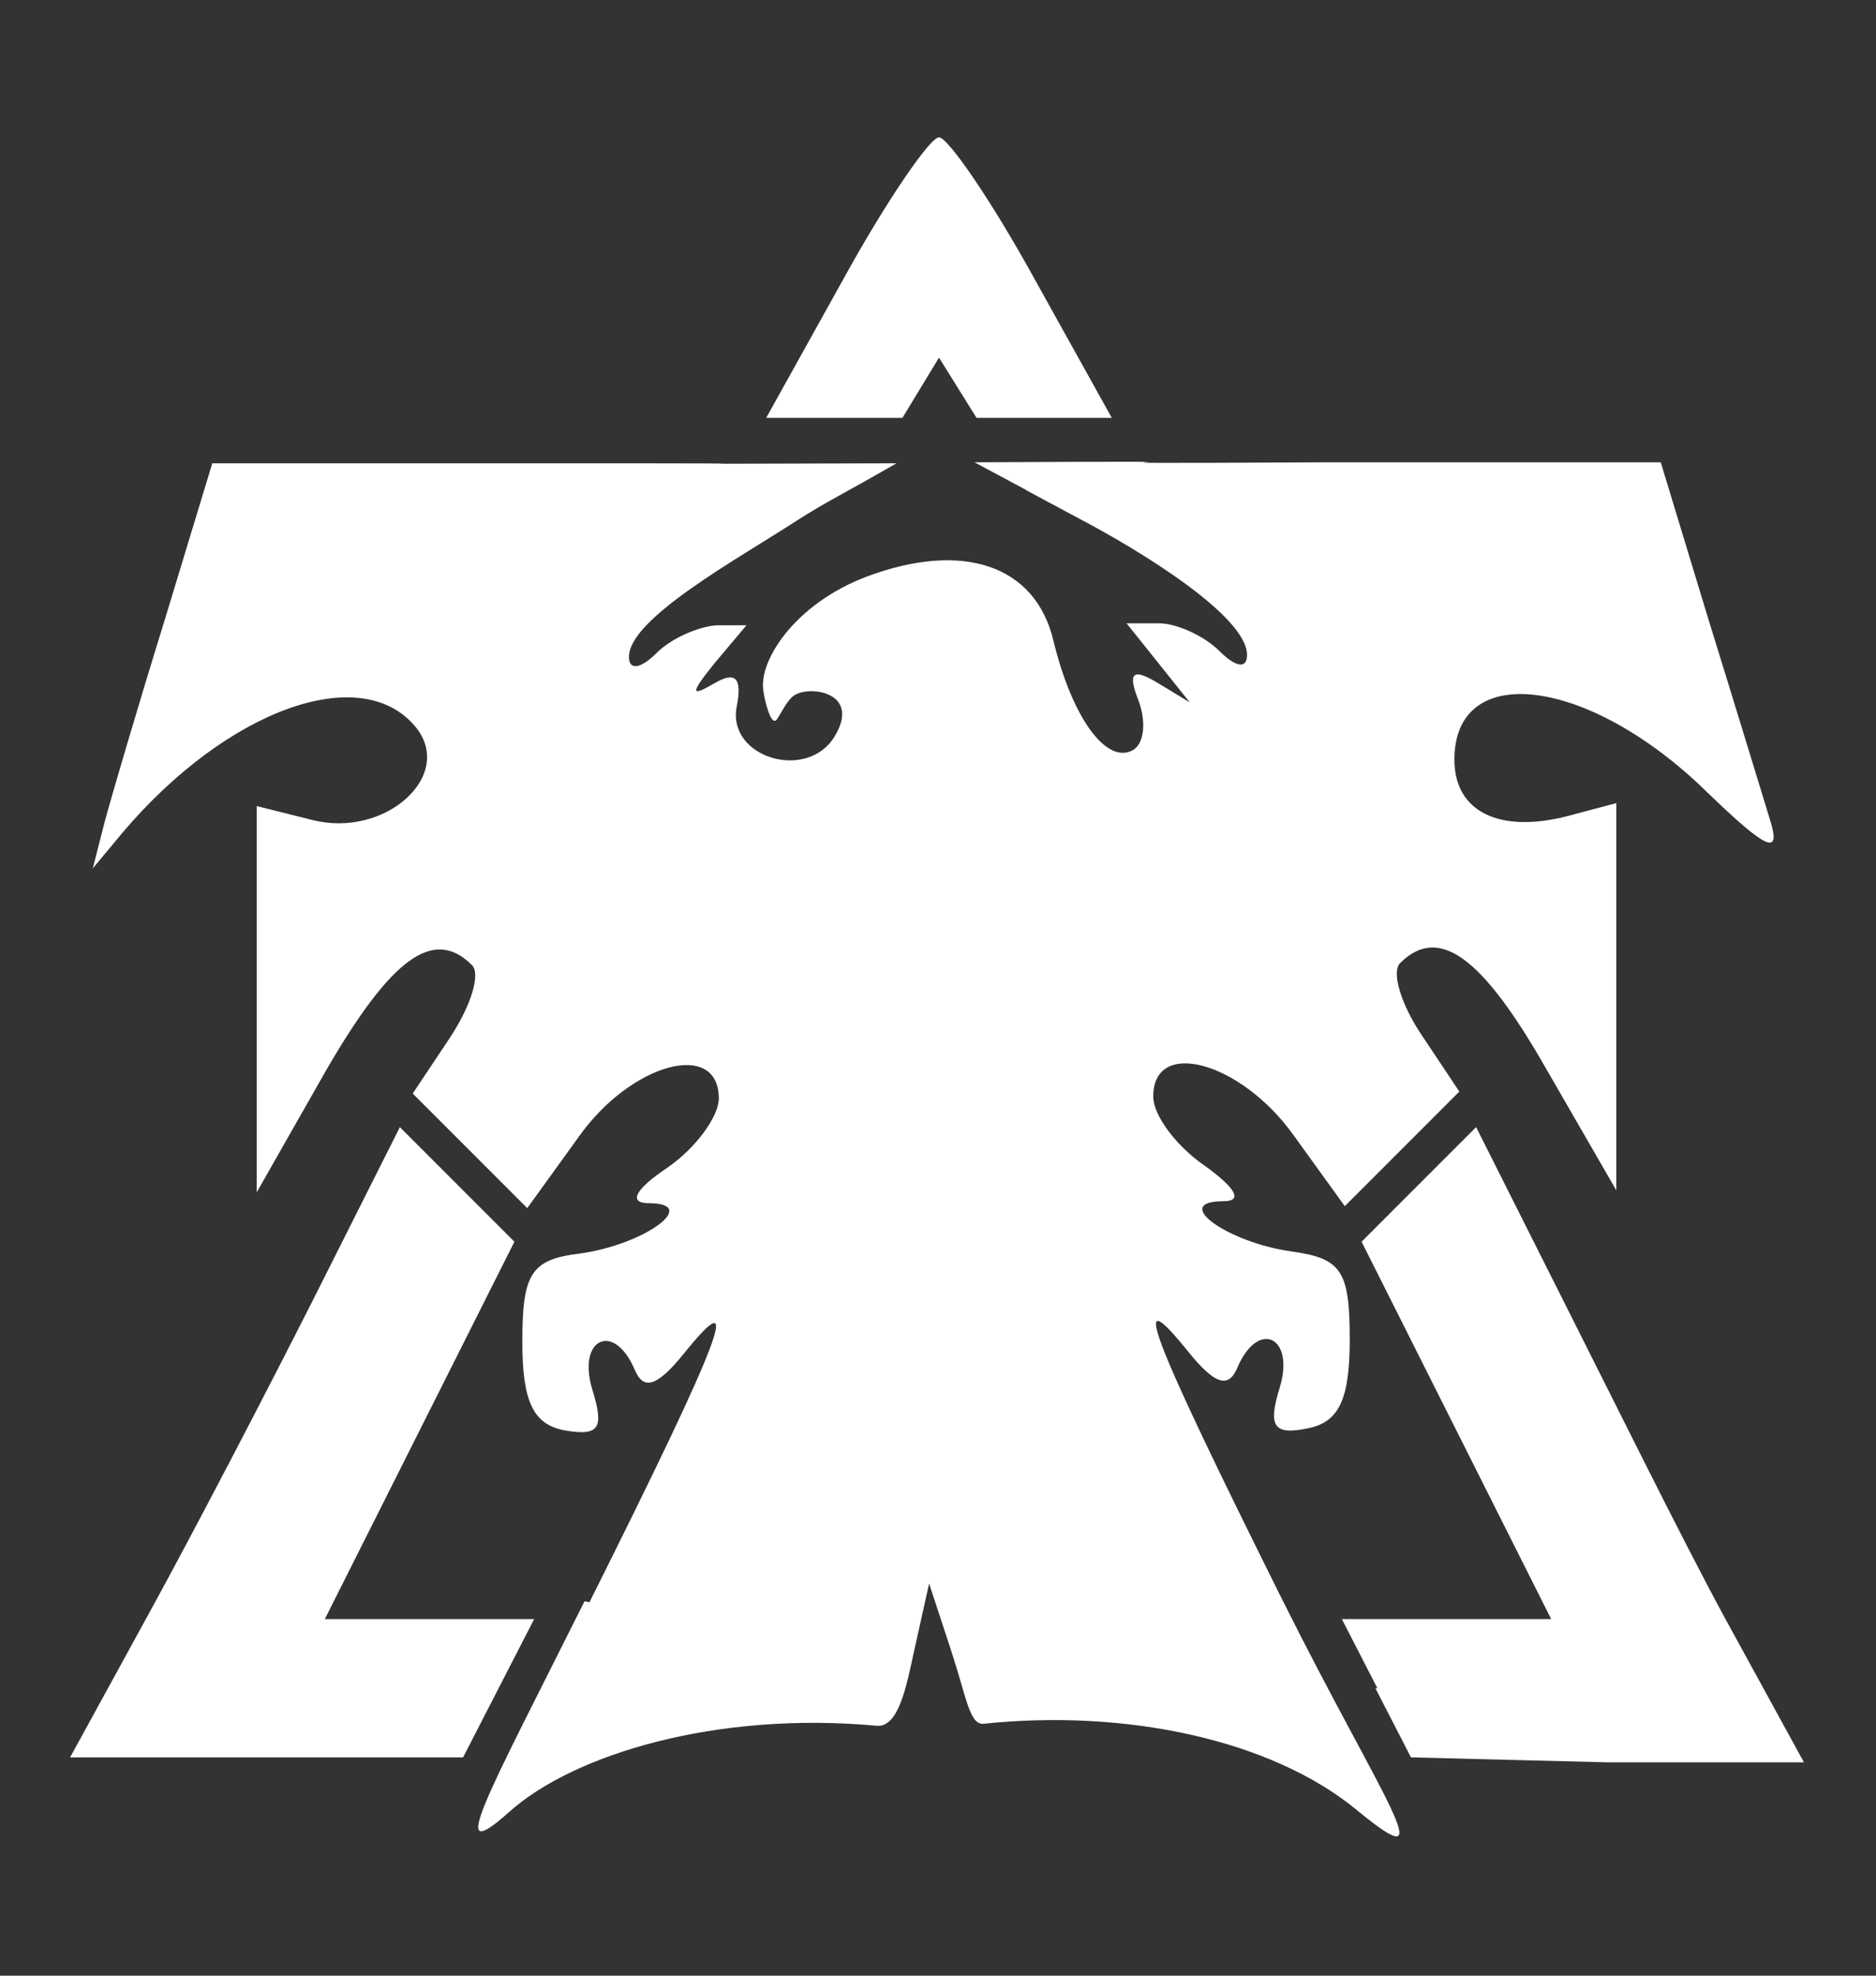 <?xml version="1.0" encoding="UTF-8"?><svg xmlns="http://www.w3.org/2000/svg" viewBox="0 0 19 20"><rect x="0" y="0" width="19" height="20" fill="#333333" stroke="none"/><defs><style>.c{fill:#fff;}</style></defs><g id="a"/><g id="b"><path class="c" d="M5.97,16.22c1.36-2.72,1.57-3.28,.95-2.51-.26,.32-.4,.37-.49,.16-.21-.5-.59-.32-.43,.2,.12,.39,.07,.47-.28,.41-.32-.06-.43-.29-.43-.9,0-.69,.09-.83,.58-.89,.66-.09,1.23-.51,.7-.51-.21,0-.14-.14,.19-.36,.29-.2,.52-.52,.52-.7,0-.6-.89-.36-1.42,.39l-.52,.72-.58-.58-.58-.58,.38-.57c.21-.32,.31-.64,.22-.73-.39-.39-.82-.07-1.48,1.07l-.7,1.23v-3.91l.56,.14c.74,.19,1.45-.45,1.05-.94-.55-.67-1.91-.18-2.97,1.07l-.3,.36,.12-.47c.07-.26,.34-1.18,.61-2.05l.48-1.58h3.43c3.65,0-.22,.01,3.5,0-.54,.31-.73,.4-1.01,.58-.6,.39-1.7,.99-1.7,1.38,0,.14,.12,.12,.28-.04,.15-.15,.43-.27,.61-.28h.3l-.32,.38c-.25,.31-.25,.35-.01,.21,.22-.13,.29-.06,.23,.24-.09,.51,.71,.75,.99,.3,.27-.44-.22-.52-.39-.43-.08,.04-.13,.16-.19,.25-.06,.09-.13-.2-.14-.3-.04-.29,.31-.86,1.04-1.14,.98-.37,1.72-.12,1.9,.65,.19,.78,.54,1.26,.81,1.1,.11-.07,.13-.29,.05-.5-.11-.28-.06-.33,.19-.18l.33,.2-.32-.4-.32-.4h.33c.18,0,.46,.13,.61,.28,.17,.17,.28,.18,.28,.04,0-.39-1.07-1.05-1.7-1.38-1.16-.62,.1,.05-1.06-.57,3.78-.02-.35,.02,3.55,0h3.4l.48,1.58c.27,.87,.55,1.79,.63,2.05,.11,.36-.04,.29-.65-.3-1.19-1.16-2.55-1.33-2.55-.32,0,.53,.46,.75,1.15,.57l.49-.13v3.92l-.71-1.23c-.65-1.14-1.09-1.46-1.48-1.07-.09,.09,.01,.42,.22,.73l.38,.57-.58,.58-.58,.58-.52-.72c-.53-.74-1.42-.99-1.42-.39,0,.19,.23,.5,.52,.7,.32,.23,.39,.36,.19,.36-.54,0,.04,.42,.7,.51,.5,.07,.58,.2,.58,.89,0,.61-.11,.84-.43,.9-.34,.07-.4-.02-.28-.41,.16-.52-.22-.7-.43-.2-.09,.21-.23,.16-.49-.16-.62-.77-.41-.22,.95,2.51,1.01,2.02,1.65,2.86,.76,2.13-.88-.73-2.37-1.03-3.79-.88-.14,.01-.17-.26-.32-.72l-.23-.7-.16,.72c-.07,.32-.15,.74-.37,.72-1.63-.15-3.07,.29-3.72,.87-.65,.58-.25-.11,.76-2.13h0Zm-4.46,.11c.44-.8,1.19-2.24,1.67-3.19l.87-1.73,.58,.58,.58,.58-.96,1.91-.96,1.91h2.12l-.36,.7-.36,.7H.71l.8-1.46Zm12.44,.76l-.36-.7h2.12l-.96-1.91-.96-1.91,.58-.58,.58-.58,.87,1.73c.48,.95,1.21,2.43,1.65,3.24l.8,1.46h-2l-1.98-.05-.36-.7ZM8.55,2.81c.43-.78,.87-1.42,.96-1.42s.53,.64,.96,1.42l.79,1.42h-1.37l-.38-.61-.37,.61c-.68,0-.38,0-1.38,0l.79-1.42Z"/></g></svg>